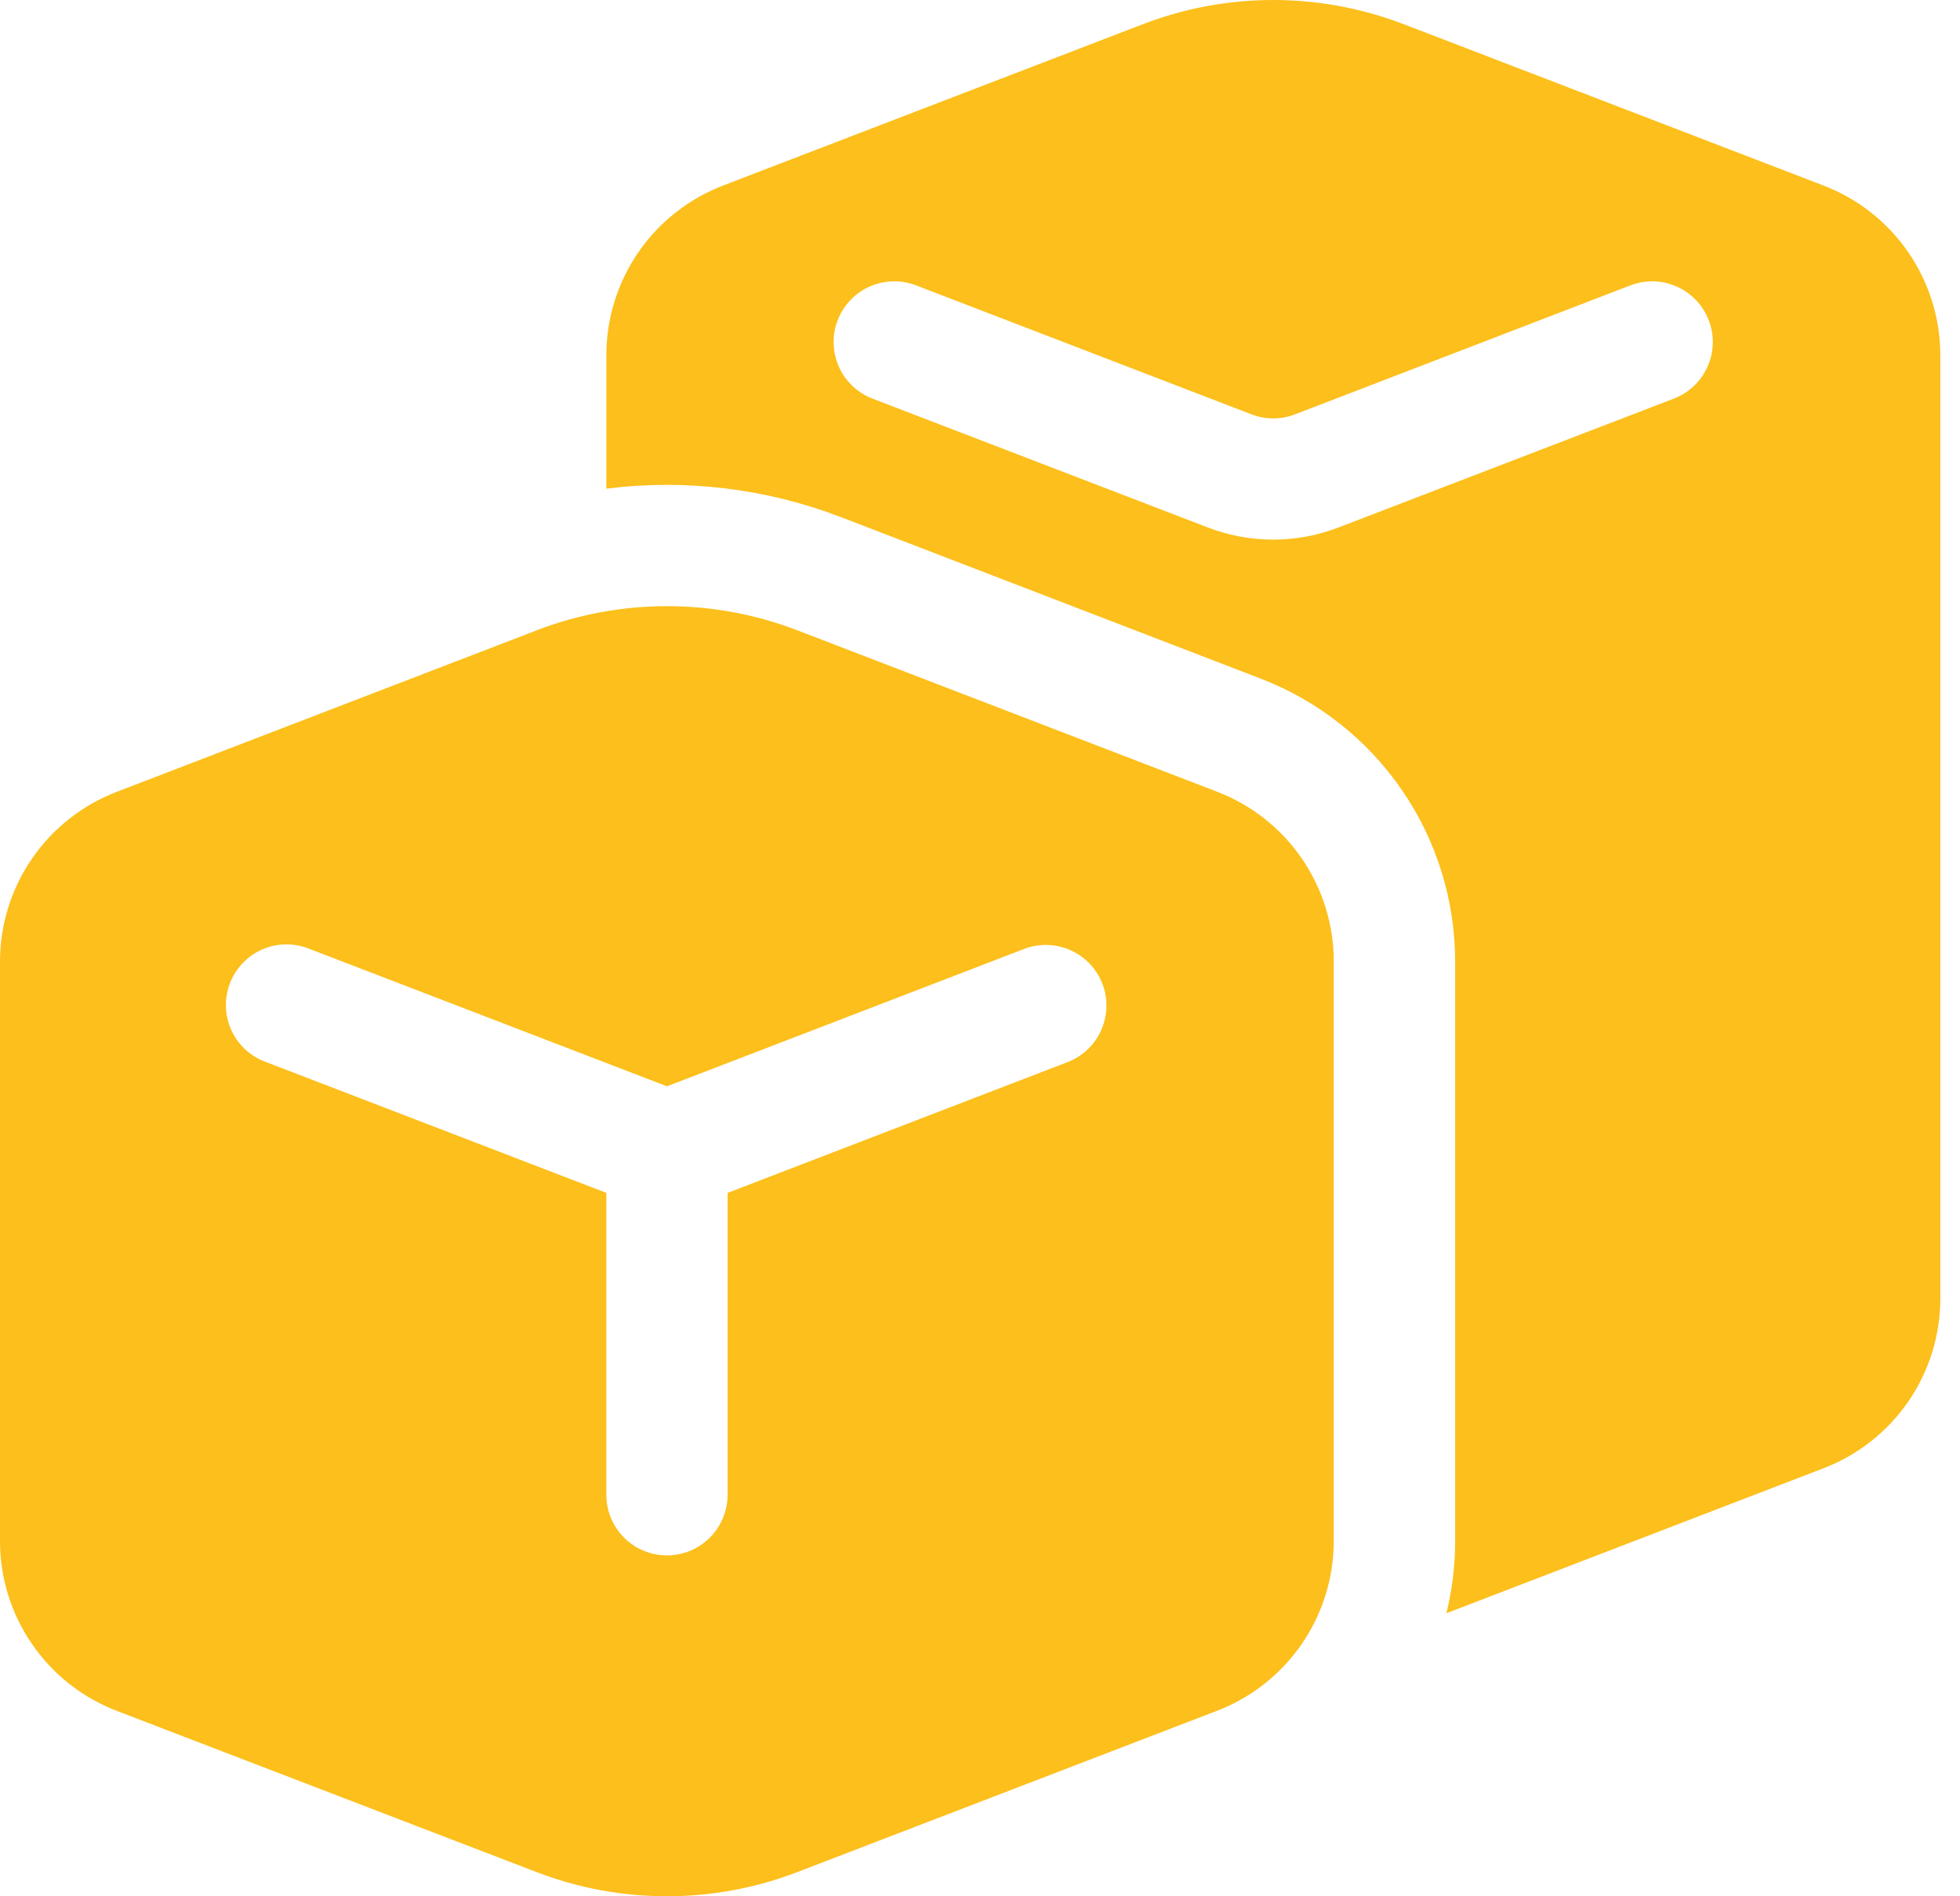 <svg width="31" height="30" viewBox="0 0 31 30" fill="none" xmlns="http://www.w3.org/2000/svg">
<path d="M22.204 0.384C20.874 -0.128 19.402 -0.128 18.073 0.384L11.435 2.936C10.892 3.145 10.425 3.513 10.095 3.993C9.766 4.472 9.59 5.04 9.59 5.621V7.731C10.845 7.573 12.121 7.728 13.303 8.182L19.939 10.736C20.844 11.084 21.622 11.697 22.171 12.496C22.721 13.295 23.015 14.242 23.015 15.211V24.379C23.015 24.764 22.969 25.148 22.877 25.522L28.843 23.228C29.387 23.019 29.853 22.651 30.183 22.172C30.512 21.692 30.689 21.124 30.689 20.543V5.621C30.689 5.04 30.512 4.472 30.183 3.993C29.853 3.513 29.387 3.145 28.843 2.936L22.206 0.384H22.204ZM25.786 4.515C25.904 4.47 26.029 4.448 26.155 4.451C26.281 4.454 26.405 4.482 26.52 4.534C26.636 4.585 26.74 4.658 26.826 4.75C26.913 4.841 26.981 4.949 27.026 5.066C27.072 5.184 27.093 5.309 27.09 5.435C27.087 5.561 27.059 5.685 27.007 5.8C26.956 5.915 26.883 6.019 26.791 6.106C26.7 6.193 26.593 6.261 26.475 6.306L21.17 8.345C20.505 8.601 19.769 8.601 19.104 8.345L13.799 6.306C13.562 6.215 13.37 6.032 13.267 5.8C13.164 5.567 13.157 5.303 13.249 5.065C13.341 4.828 13.523 4.636 13.755 4.533C13.988 4.43 14.252 4.423 14.49 4.515L19.793 6.555C20.015 6.641 20.261 6.641 20.483 6.555L25.786 4.515ZM8.483 9.973C9.813 9.462 11.285 9.462 12.614 9.973L19.252 12.526C20.364 12.954 21.095 14.022 21.095 15.211V24.379C21.095 24.96 20.919 25.528 20.59 26.007C20.261 26.486 19.795 26.855 19.252 27.064L12.614 29.616C11.285 30.128 9.813 30.128 8.483 29.616L1.845 27.066C1.302 26.857 0.835 26.489 0.506 26.009C0.176 25.53 7.699e-05 24.962 0 24.381V15.213C7.699e-05 14.631 0.176 14.063 0.506 13.584C0.835 13.105 1.302 12.736 1.845 12.528L8.481 9.975L8.483 9.973ZM17.436 15.564C17.344 15.327 17.163 15.135 16.93 15.032C16.698 14.929 16.434 14.922 16.197 15.013L10.549 17.186L4.898 15.013C4.78 14.964 4.653 14.94 4.525 14.941C4.397 14.941 4.271 14.968 4.153 15.018C4.036 15.069 3.929 15.142 3.841 15.235C3.752 15.327 3.683 15.436 3.637 15.555C3.591 15.675 3.569 15.802 3.573 15.93C3.577 16.058 3.607 16.183 3.66 16.3C3.714 16.416 3.79 16.52 3.884 16.607C3.979 16.693 4.089 16.76 4.21 16.803L9.59 18.872V23.648C9.59 23.902 9.691 24.146 9.87 24.326C10.05 24.506 10.294 24.607 10.549 24.607C10.803 24.607 11.047 24.506 11.227 24.326C11.406 24.146 11.508 23.902 11.508 23.648V18.872L16.885 16.803C17.123 16.712 17.314 16.53 17.417 16.297C17.52 16.065 17.527 15.801 17.436 15.564Z" fill="#FCBF1B"/>
</svg>

